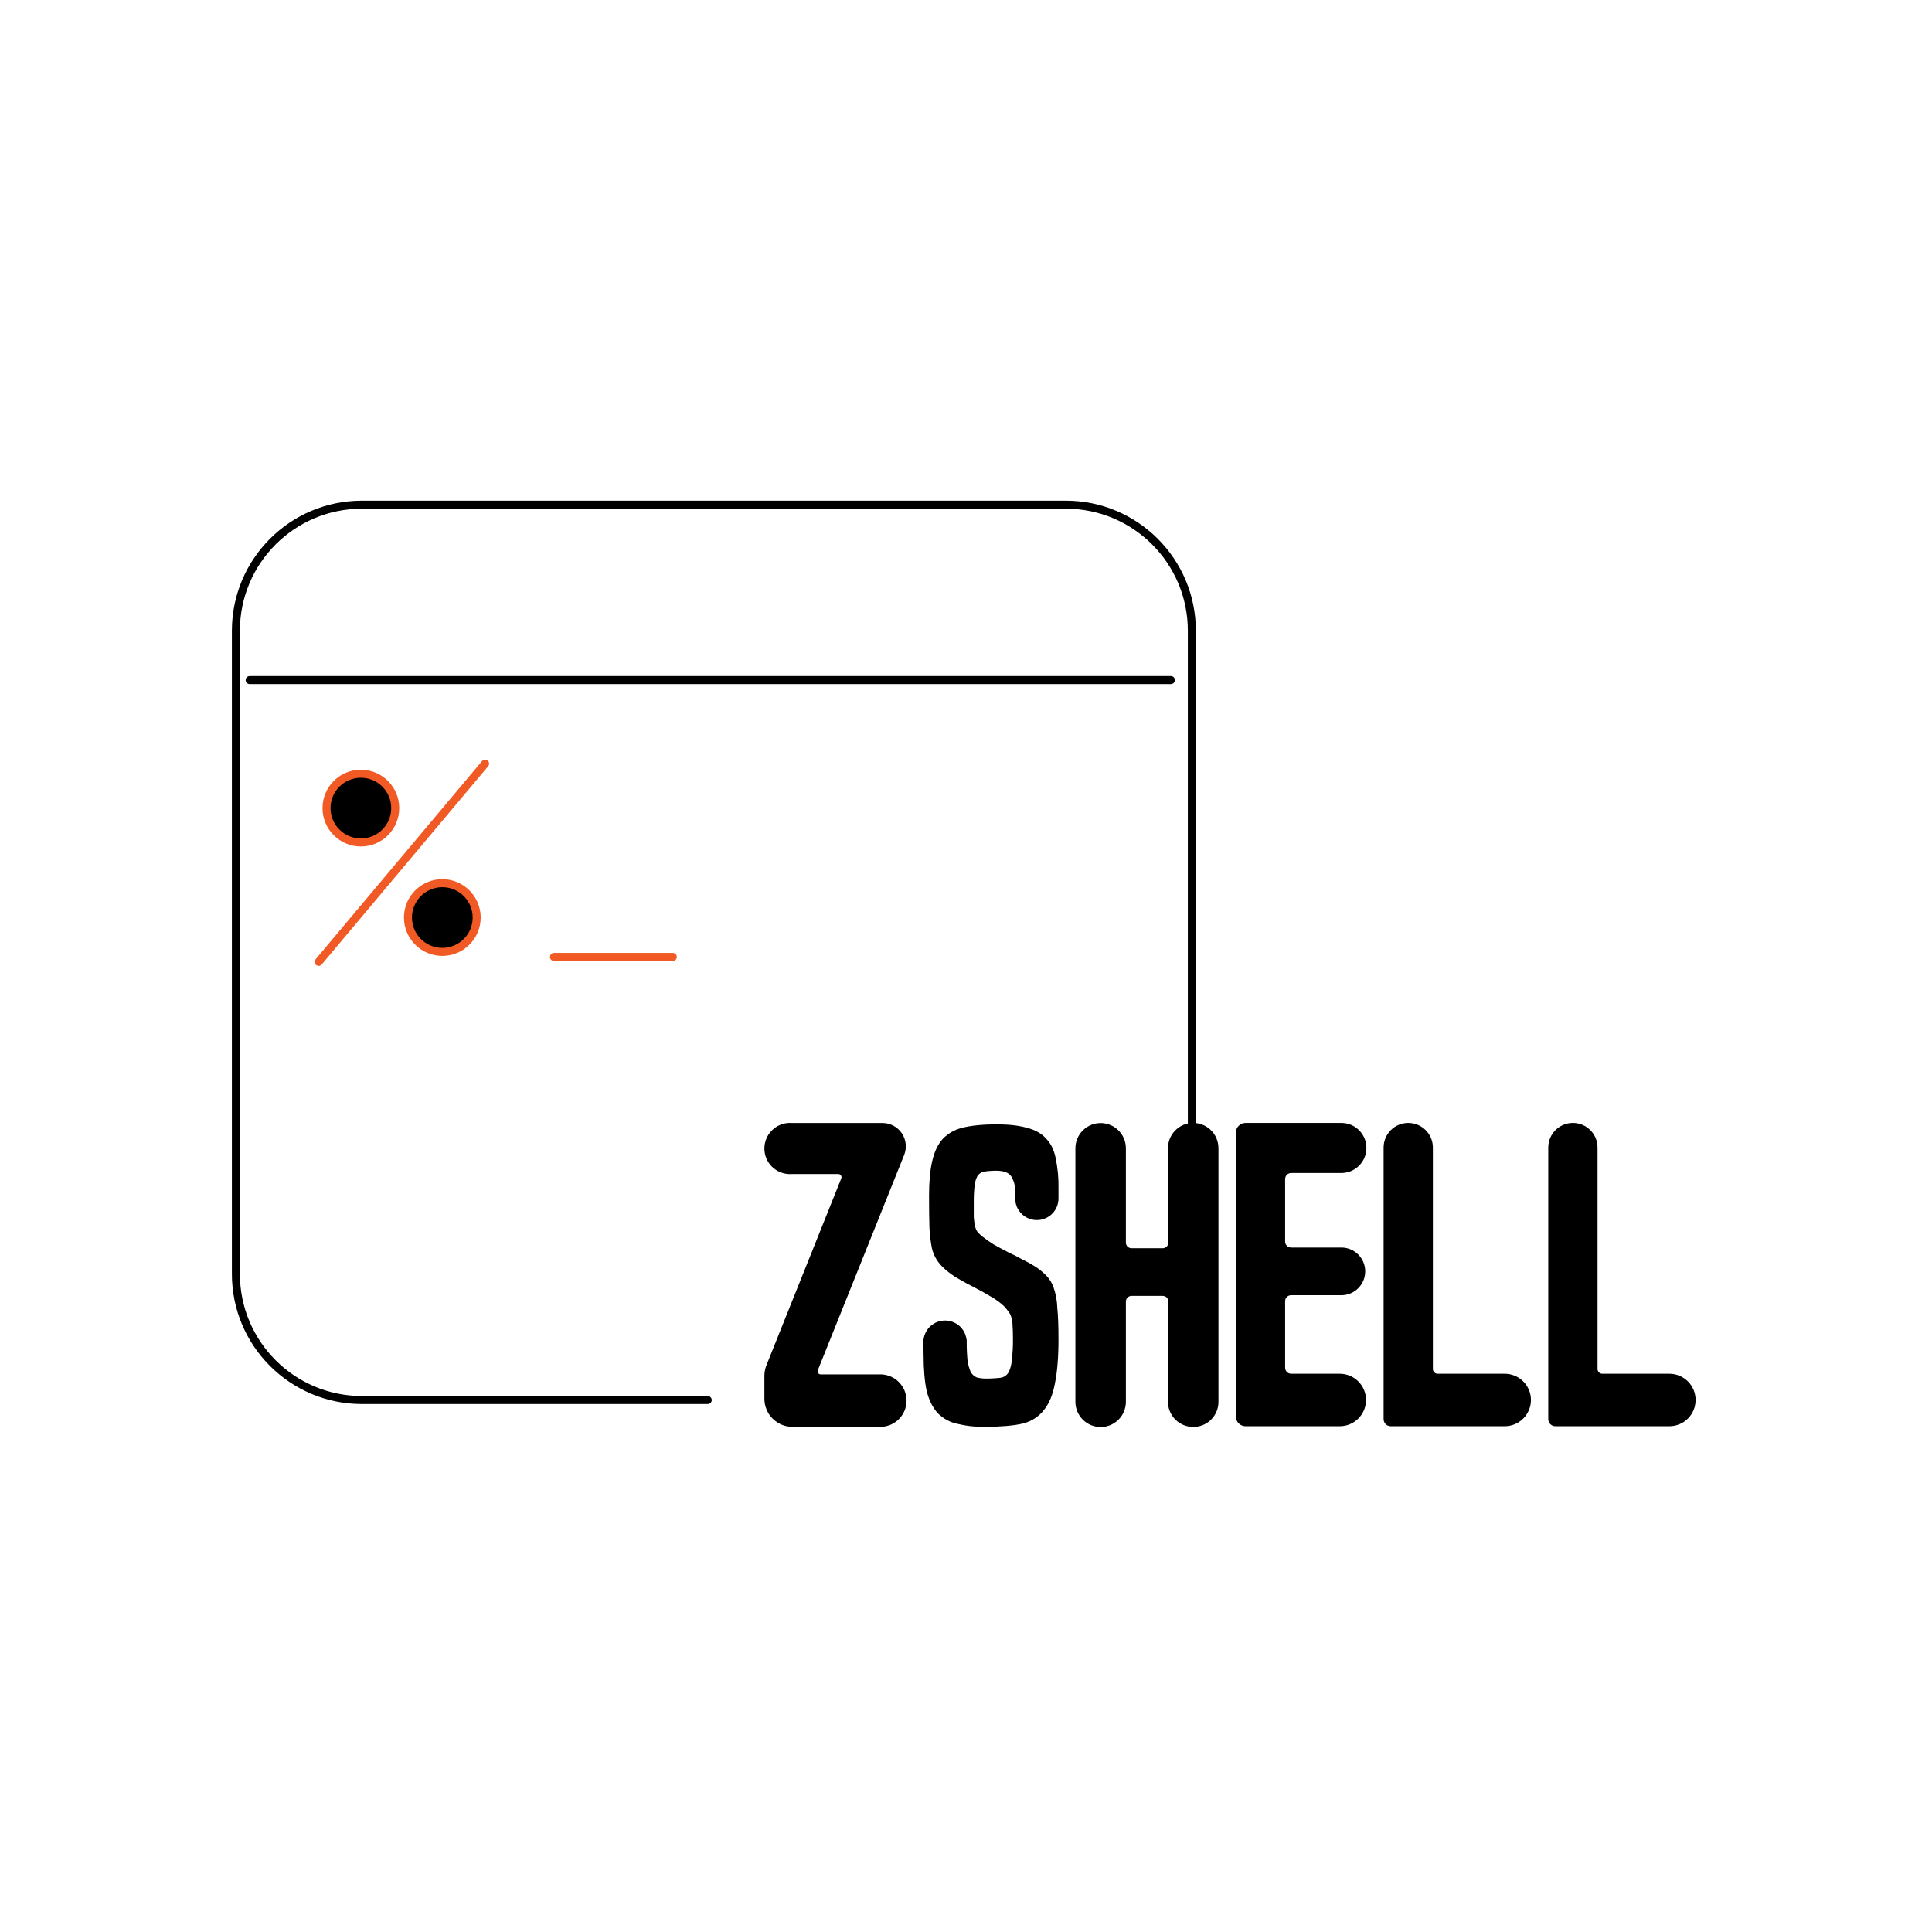 <?xml version="1.0" encoding="utf-8"?>
<svg height="100%" style="fill-rule:evenodd;clip-rule:evenodd;stroke-linecap:round;stroke-linejoin:round;" width="100%" version="1.1" viewBox="0 0 150 150" xmlns="http://www.w3.org/2000/svg" xmlns:bx="https://boxy-svg.com">
  <defs>
    <bx:grid x="0" y="0" width="15" height="15"/>
  </defs>
  <rect width="120" height="120" style="fill: none; stroke-width: 0.2px; stroke: rgb(84, 84, 84); pointer-events: none; visibility: hidden;" x="15" y="15" bx:origin="0.5 0.5"/>
  <g stroke-linecap="round" transform="matrix(0.622, 0, 0, 0.622, -103.539, -32.831)" style="">
    <g stroke="#f15a24" stroke-linejoin="round" style="" transform="matrix(0.357, 0, 0, 0.357, 190.942, 110.813)">
      <path d="m101.043 104.457-58.198 69.311" style="stroke-width: 2.804px;"/>
      <circle cx="57.608" cy="119.999" r="12.013" style="stroke-width: 2.804px;"/>
      <circle cx="86.083" cy="158.262" r="12.013" style="stroke-width: 2.804px;"/>
      <path d="m166.678 172.034h-41.559" style="stroke-width: 2.804px;"/>
    </g>
    <path d="M 254.803 227.539 L 211.641 227.539 C 202.951 227.539 195.907 220.495 195.907 211.805 L 195.907 131.511 C 195.907 122.821 202.951 115.777 211.641 115.777 L 299.498 115.777 C 308.187 115.777 315.231 122.821 315.231 131.511 L 315.231 227.539" stroke="#000" style="fill: none;"/>
    <path d="M 197.625 137.671 L 312.613 137.671" stroke="#000" style=""/>
  </g>
  <g fill="#000" transform="matrix(0.222, 0, 0, 0.222, 15.285, 36.128)" style="">
    <path d="m248.19 327.097c0-2.435-.968-4.771-2.69-6.494-1.723-1.722-4.059-2.689-6.494-2.689-.07 0-.139 0-.209.01h-20.642c-.174 0-.345-.04-.498-.124-.154-.08-.285-.199-.382-.343-.1-.144-.158-.309-.177-.482-.02-.172 0-.347.07-.508l30.191-75.273c.496-1.238.682-2.578.54-3.903s-.607-2.596-1.354-3.7-1.753-2.008-2.93-2.633-2.49-.952-3.823-.952h-31.819c-.181-.01-.359-.03-.542-.03-1.175 0-2.339.231-3.425.681s-2.073 1.109-2.904 1.94c-.832.832-1.491 1.818-1.941 2.904s-.681 2.25-.681 3.426c-.001 1.176.23 2.34.68 3.426.449 1.086 1.109 2.073 1.94 2.904s1.819 1.49 2.905 1.939c1.086.45 2.25.68 3.426.679.141 0 .278-.01.417-.02h16.488c.181 0 .36.05.52.129.16.08.296.208.398.358.101.15.165.323.184.503.02.18 0 .362-.07.53l-26.18 65.382c-.466 1.163-.705 2.405-.705 3.658v8.018c0 2.61 1.037 5.114 2.883 6.96s4.349 2.883 6.96 2.883h30.687c1.206 0 2.399-.237 3.513-.698 1.113-.462 2.125-1.138 2.977-1.99.853-.852 1.529-1.864 1.99-2.978.461-1.113.699-2.307.699-3.512z" style="stroke-width: 2.804px;"/>
    <path d="m301.336 252.767c.06-3.494-.264-6.984-.978-10.405-.559-2.883-1.677-5.18-3.353-6.892-1.584-1.802-3.819-3.063-6.707-3.784-2.794-.81-6.381-1.216-10.758-1.216-4.192 0-8.992.406-11.88 1.216-2.615.618-4.994 1.98-6.846 3.919-1.676 1.892-2.887 4.46-3.632 7.703-.746 3.153-1.118 7.162-1.118 12.027 0 4.684.05 8.468.139 11.351.122 2.358.402 4.706.839 7.027.351 1.534.965 2.997 1.816 4.324.802 1.144 1.74 2.188 2.794 3.108 1.464 1.285 3.055 2.417 4.751 3.378 1.863 1.081 3.772 2.117 5.728 3.108 1.956.992 3.819 2.027 5.589 3.108 1.668.937 3.216 2.072 4.611 3.379.552.597 1.066 1.229 1.537 1.891.339.4.603.858.779 1.352.161.441.296.891.404 1.348.154.712.225 1.438.214 2.165.09 1.081.14 2.568.14 4.46.04 2.574-.101 5.147-.419 7.702-.09 1.456-.47 2.88-1.118 4.189-.492.849-1.292 1.478-2.236 1.757-.931.27-4.151.405-5.548.405-1.132.02-2.261-.115-3.354-.405-.88-.397-1.612-1.059-2.095-1.892-.553-1.295-.929-2.659-1.118-4.054-.21-2.242-.303-4.493-.279-6.744-.001-.251-.01-.502-.04-.752h-.06c-.257-1.792-1.155-3.433-2.529-4.619-1.374-1.187-3.132-1.84-4.951-1.84s-3.577.653-4.952 1.84c-1.374 1.186-2.272 2.827-2.529 4.619h-.04c-.03.275-.04.551-.04.827v.19.06.09c.02 1.775.05 3.368.05 4.168 0 5.315.373 9.639 1.118 12.973.838 3.242 2.142 5.81 3.912 7.702 1.833 1.837 4.163 3.104 6.707 3.649 3.246.783 6.58 1.146 9.919 1.081 4.472 0 10.253-.406 13.234-1.217 2.819-.706 5.325-2.321 7.125-4.594 1.863-2.252 3.167-5.36 3.912-9.324.839-4.054 1.258-9.234 1.258-15.54 0-4.595-.14-8.288-.42-11.081-.08-2.345-.507-4.667-1.257-6.892-.542-1.624-1.45-3.103-2.654-4.324-1.218-1.237-2.578-2.325-4.052-3.243-1.35-.849-2.75-1.616-4.192-2.297-1.584-.901-3.26-1.757-5.03-2.568-1.769-.901-3.446-1.802-5.03-2.703-1.405-.865-2.758-1.813-4.052-2.837-.604-.493-1.164-1.035-1.676-1.622-.405-.617-.69-1.305-.839-2.027-.215-1.024-.356-2.063-.419-3.108v-5.135c-.02-1.941.07-3.881.28-5.811.107-1.178.439-2.324.978-3.378.474-.751 1.227-1.286 2.095-1.486.839-.271 3.171-.406 4.475-.406 2.981 0 4.843.856 5.588 2.568.59 1.082.922 2.283.973 3.513.03.984.05 2.263.05 3.604h.05v.05c0 1.998.797 3.914 2.216 5.326 1.419 1.413 3.343 2.206 5.35 2.206 2.006 0 3.931-.793 5.35-2.206 1.419-1.412 2.216-3.328 2.216-5.326 0-.02 0-.04 0-.05 0-1.501 0-2.847 0-3.604z" style="stroke-width: 2.804px;"/>
    <path d="m357.275 238.852c0-1.227-.243-2.443-.733-3.568-.49-1.126-1.209-2.137-2.112-2.969-.902-.832-1.968-1.466-3.13-1.863-1.161-.396-2.393-.547-3.616-.44-1.223.106-2.41.466-3.486 1.056-1.076.591-2.017 1.4-2.763 2.375-.745.975-1.28 2.095-1.568 3.288-.289 1.193-.326 2.433-.108 3.641v31.461c0 .522-.207 1.023-.577 1.392-.369.37-.87.577-1.392.577h-10.916c-.522 0-1.023-.207-1.392-.577-.369-.369-.577-.87-.577-1.392v-32.783c0-.03 0-.07 0-.1s0-.07 0-.1c0-2.341-.93-4.587-2.585-6.242-1.656-1.656-3.901-2.586-6.243-2.586-2.341 0-4.586.93-6.242 2.586-1.655 1.655-2.586 3.901-2.586 6.242v.1c.001.03 0 .07 0 .1v88.421l.001.02-.001.02c0 2.341.931 4.587 2.586 6.242 1.656 1.656 3.901 2.586 6.242 2.586 2.342 0 4.587-.93 6.243-2.586 1.655-1.655 2.585-3.901 2.585-6.242v-.02-.02-35.025c0-.522.208-1.023.577-1.392s.87-.577 1.392-.577h10.916c.522 0 1.023.208 1.392.577.37.369.577.87.577 1.392v33.505c-.229 1.269-.176 2.573.155 3.82.332 1.246.933 2.404 1.762 3.392.83.987 1.866 1.78 3.036 2.322 1.171.542 2.446.82 3.735.814h.04.03c1.15 0 2.289-.227 3.352-.667 1.062-.44 2.028-1.085 2.841-1.898s1.458-1.779 1.899-2.842c.44-1.062.666-2.201.666-3.351v-88.561c0-.02 0-.04 0-.06s0-.04 0-.06z" style="stroke-width: 2.804px;"/>
    <path d="m475.116 336.056c-1.38 0-2.498-1.119-2.498-2.499v-94.961c0-4.759 3.858-8.617 8.618-8.617 4.759 0 8.618 3.858 8.618 8.617v77.44c0 .918.744 1.663 1.662 1.663h23.452c5.069 0 9.178 4.109 9.178 9.178s-4.109 9.179-9.178 9.179z" style="stroke-width: 2.804px;"/>
    <path d="m417.533 336.056c-1.38 0-2.499-1.119-2.499-2.499v-94.961c0-4.759 3.859-8.617 8.618-8.617 4.76 0 8.618 3.858 8.618 8.617v77.44c0 .918.744 1.663 1.663 1.663h23.451c5.069 0 9.179 4.109 9.179 9.178s-4.11 9.179-9.179 9.179z" style="stroke-width: 2.804px;"/>
    <path d="m366.76 336.056c-1.88 0-3.404-1.524-3.404-3.404v-99.259c0-1.886 1.529-3.414 3.415-3.414h33.493c4.837 0 8.758 3.921 8.758 8.758 0 4.836-3.921 8.758-8.758 8.758h-17.546c-1.174 0-2.126.951-2.126 2.125v21.844c0 1.157.938 2.094 2.094 2.094h17.578c4.605 0 8.338 3.733 8.338 8.338s-3.733 8.338-8.338 8.338h-17.578c-1.156 0-2.094.937-2.094 2.094v23.256c0 1.168.947 2.115 2.115 2.115h16.997c5.069 0 9.178 4.109 9.178 9.178s-4.109 9.179-9.178 9.179z" style="stroke-width: 2.804px;"/>
  </g>
</svg>